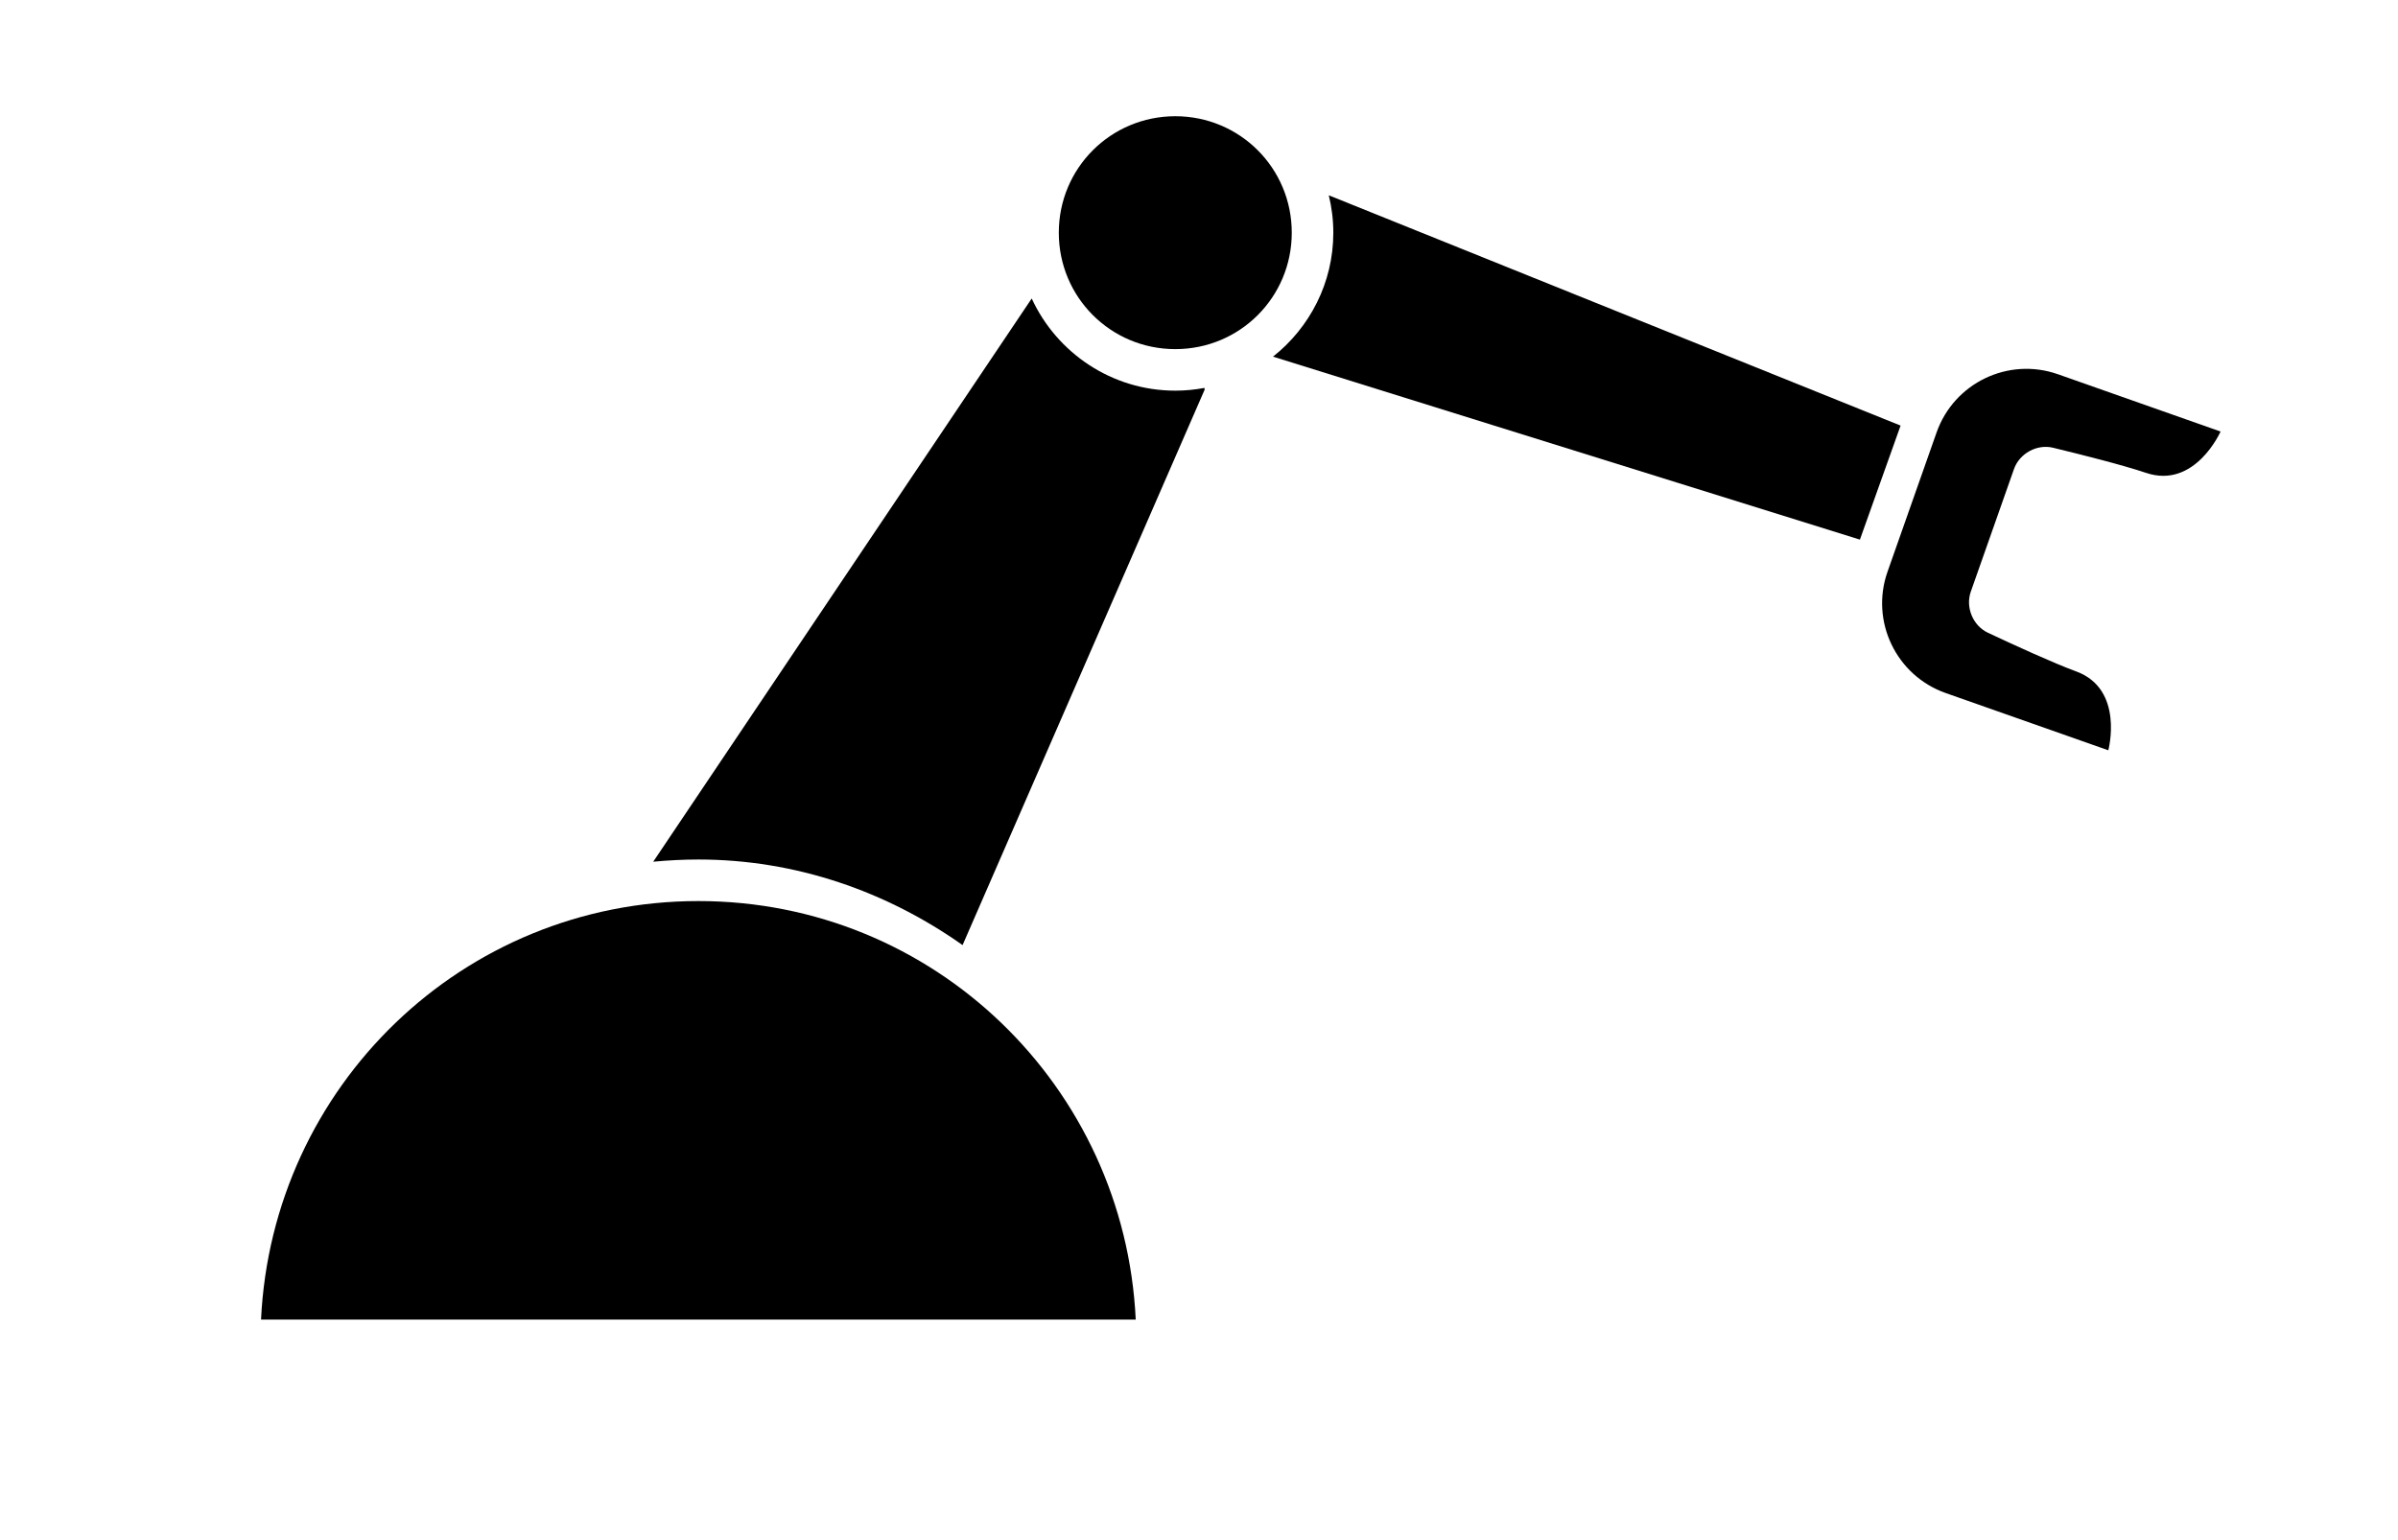<?xml version="1.0" encoding="UTF-8" standalone="no"?>
<!-- Created with Inkscape (http://www.inkscape.org/) -->

<svg
   width="436.233"
   height="280.232"
   viewBox="0 0 115.42 74.145"
   version="1.1"
   id="svg1"
   sodipodi:docname="robot logo.svg"
   inkscape:version="1.3.2 (091e20e, 2023-11-25)"
   xmlns:inkscape="http://www.inkscape.org/namespaces/inkscape"
   xmlns:sodipodi="http://sodipodi.sourceforge.net/DTD/sodipodi-0.dtd"
   xmlns="http://www.w3.org/2000/svg"
   xmlns:svg="http://www.w3.org/2000/svg">
  <sodipodi:namedview
     id="namedview1"
     pagecolor="#ffffff"
     bordercolor="#000000"
     borderopacity="0.25"
     inkscape:showpageshadow="2"
     inkscape:pageopacity="0.0"
     inkscape:pagecheckerboard="0"
     inkscape:deskcolor="#d1d1d1"
     inkscape:document-units="mm"
     inkscape:zoom="1.2930456"
     inkscape:cx="203.39577"
     inkscape:cy="171.68768"
     inkscape:window-width="1440"
     inkscape:window-height="771"
     inkscape:window-x="0"
     inkscape:window-y="25"
     inkscape:window-maximized="0"
     inkscape:current-layer="layer1" />
  <defs
     id="defs1">
    <inkscape:path-effect
       center_point="119.15,179.788"
       end_point="125.59,179.788"
       start_point="112.711,179.788"
       effect="mirror_symmetry"
       id="path-effect16"
       is_visible="true"
       lpeversion="1.2"
       lpesatellites=""
       mode="Y"
       discard_orig_path="false"
       fuse_paths="true"
       oposite_fuse="false"
       split_items="false"
       split_open="false"
       link_styles="false" />
    <inkscape:path-effect
       effect="fillet_chamfer"
       id="path-effect15"
       is_visible="true"
       lpeversion="1"
       nodesatellites_param="F,0,0,1,0,0,0,1 @ F,0,0,1,0,4.583,0,1 @ F,0,0,1,0,0,0,1 @ F,0,1,1,0,0,0,1 @ F,0,0,1,0,1.441,0,1 @ F,0,0,1,0,1.435,0,1 @ F,0,0,1,0,2.017,0,1 @ F,0,0,1,0,0,0,1"
       radius="0"
       unit="px"
       method="auto"
       mode="F"
       chamfer_steps="1"
       flexible="false"
       use_knot_distance="true"
       apply_no_radius="true"
       apply_with_radius="true"
       only_selected="true"
       hide_knots="false" />
    <inkscape:path-effect
       effect="powerstroke"
       id="path-effect7"
       is_visible="true"
       lpeversion="1.3"
       scale_width="1"
       interpolator_type="Linear"
       interpolator_beta="0.2"
       start_linecap_type="zerowidth"
       end_linecap_type="zerowidth"
       offset_points="0.148,4.146 | 1,2.915"
       linejoin_type="round"
       miter_limit="4"
       not_jump="false"
       sort_points="true"
       message="&lt;b&gt;Ctrl + click&lt;/b&gt; on existing node and move it" />
    <inkscape:path-effect
       effect="powerstroke"
       id="path-effect6"
       is_visible="true"
       lpeversion="1.3"
       scale_width="1"
       interpolator_type="Linear"
       interpolator_beta="0.2"
       start_linecap_type="zerowidth"
       end_linecap_type="zerowidth"
       offset_points="0.002,8.508 | 0.875,4.697"
       linejoin_type="round"
       miter_limit="4"
       not_jump="false"
       sort_points="true"
       message="&lt;b&gt;Ctrl + click&lt;/b&gt; on existing node and move it" />
    <inkscape:path-effect
       effect="taper_stroke"
       start_shape="center | center"
       end_shape="center | center"
       id="path-effect5"
       is_visible="true"
       lpeversion="1"
       stroke_width="7.329"
       subpath="1"
       attach_start="0.2"
       end_offset="0.2"
       start_smoothing="0.5"
       end_smoothing="0.5"
       jointype="extrapolated"
       miter_limit="100" />
  </defs>
  <g
     inkscape:label="Layer 1"
     inkscape:groupmode="layer"
     id="layer1"
     style="display:inline"
     transform="translate(-29.073,-170.662)">
    <path
       id="path3"
       style="fill:#000000;fill-opacity:1;fill-rule:nonzero;stroke:none;stroke-width:7.329;stroke-miterlimit:3;stroke-dasharray:none;stroke-opacity:1"
       inkscape:label="second_arm"
       d="M 82.752 175.863 C 82.893 176.441 82.97 177.043 82.97 177.664 C 82.97 180.079 81.832 182.236 80.067 183.631 L 108.316 192.441 L 109.295 189.696 L 110.274 186.951 L 82.752 175.863 z "
       transform="translate(10.278,4.202)" />
    <path
       id="path2"
       style="fill:#000000;fill-opacity:1;fill-rule:nonzero;stroke:none;stroke-width:7.329;stroke-miterlimit:3;stroke-dasharray:none;stroke-opacity:1"
       inkscape:label="first_arm"
       d="M 77.92 183.641 L 54.763 206.684 C 55.479 206.758 56.196 206.861 56.916 207.004 C 61.521 207.92 65.506 210.284 68.584 213.526 L 85.23 189.566 L 85.233 189.485 C 84.77 189.48 84.303 189.435 83.833 189.341 C 80.833 188.745 78.593 186.441 77.92 183.641 z "
       transform="rotate(-11.248,85.396,180.219)" />
    <path
       id="path6"
       style="display:inline;color:#000000;fill:#000000;stroke-miterlimit:3;-inkscape-stroke:none;stroke:none;fill-opacity:1"
       d="M 85.643 176.258 C 82.535 176.258 80.035 178.757 80.035 181.865 C 80.035 184.973 82.535 187.471 85.643 187.471 C 88.751 187.471 91.248 184.973 91.248 181.865 C 91.248 178.757 88.751 176.258 85.643 176.258 z "
       transform="translate(-1.2083333e-6)"
       inkscape:label="joint" />
    <path
       id="path9"
       style="display:inline;color:#000000;fill:#000000;stroke-miterlimit:3;-inkscape-stroke:none"
       d="M 62.688 214.045 C 51.336 214.045 42.169 222.979 41.637 234.197 L 83.738 234.197 C 83.206 222.979 74.039 214.045 62.688 214.045 z "
       inkscape:label="base"
       transform="translate(-1.2083333e-6)" />
    <path
       style="color:#000000;fill:#000000;stroke:none;stroke-miterlimit:3;-inkscape-stroke:none"
       d="m 128.129,188.682 c -2.387,-0.841 -5.003,0.413 -5.844,2.8 l -1.181,3.353 -1.18,3.351 c -0.841,2.387 0.413,5.003 2.8,5.844 l 7.826,2.756 c 0,0 0.786,-2.942 -1.549,-3.798 -1.096,-0.402 -2.983,-1.268 -4.248,-1.862 -0.719,-0.338 -1.086,-1.226 -0.822,-1.977 l 1.039,-2.951 1.04,-2.953 c 0.264,-0.751 1.106,-1.213 1.879,-1.026 1.358,0.329 3.371,0.837 4.477,1.21 2.357,0.795 3.587,-1.99 3.587,-1.99 z"
       id="path11"
       sodipodi:nodetypes="cccsccccc"
       inkscape:transform-center-x="-6.9568703"
       inkscape:transform-center-y="2.5738411"
       inkscape:label="arm" />
  </g>
</svg>
